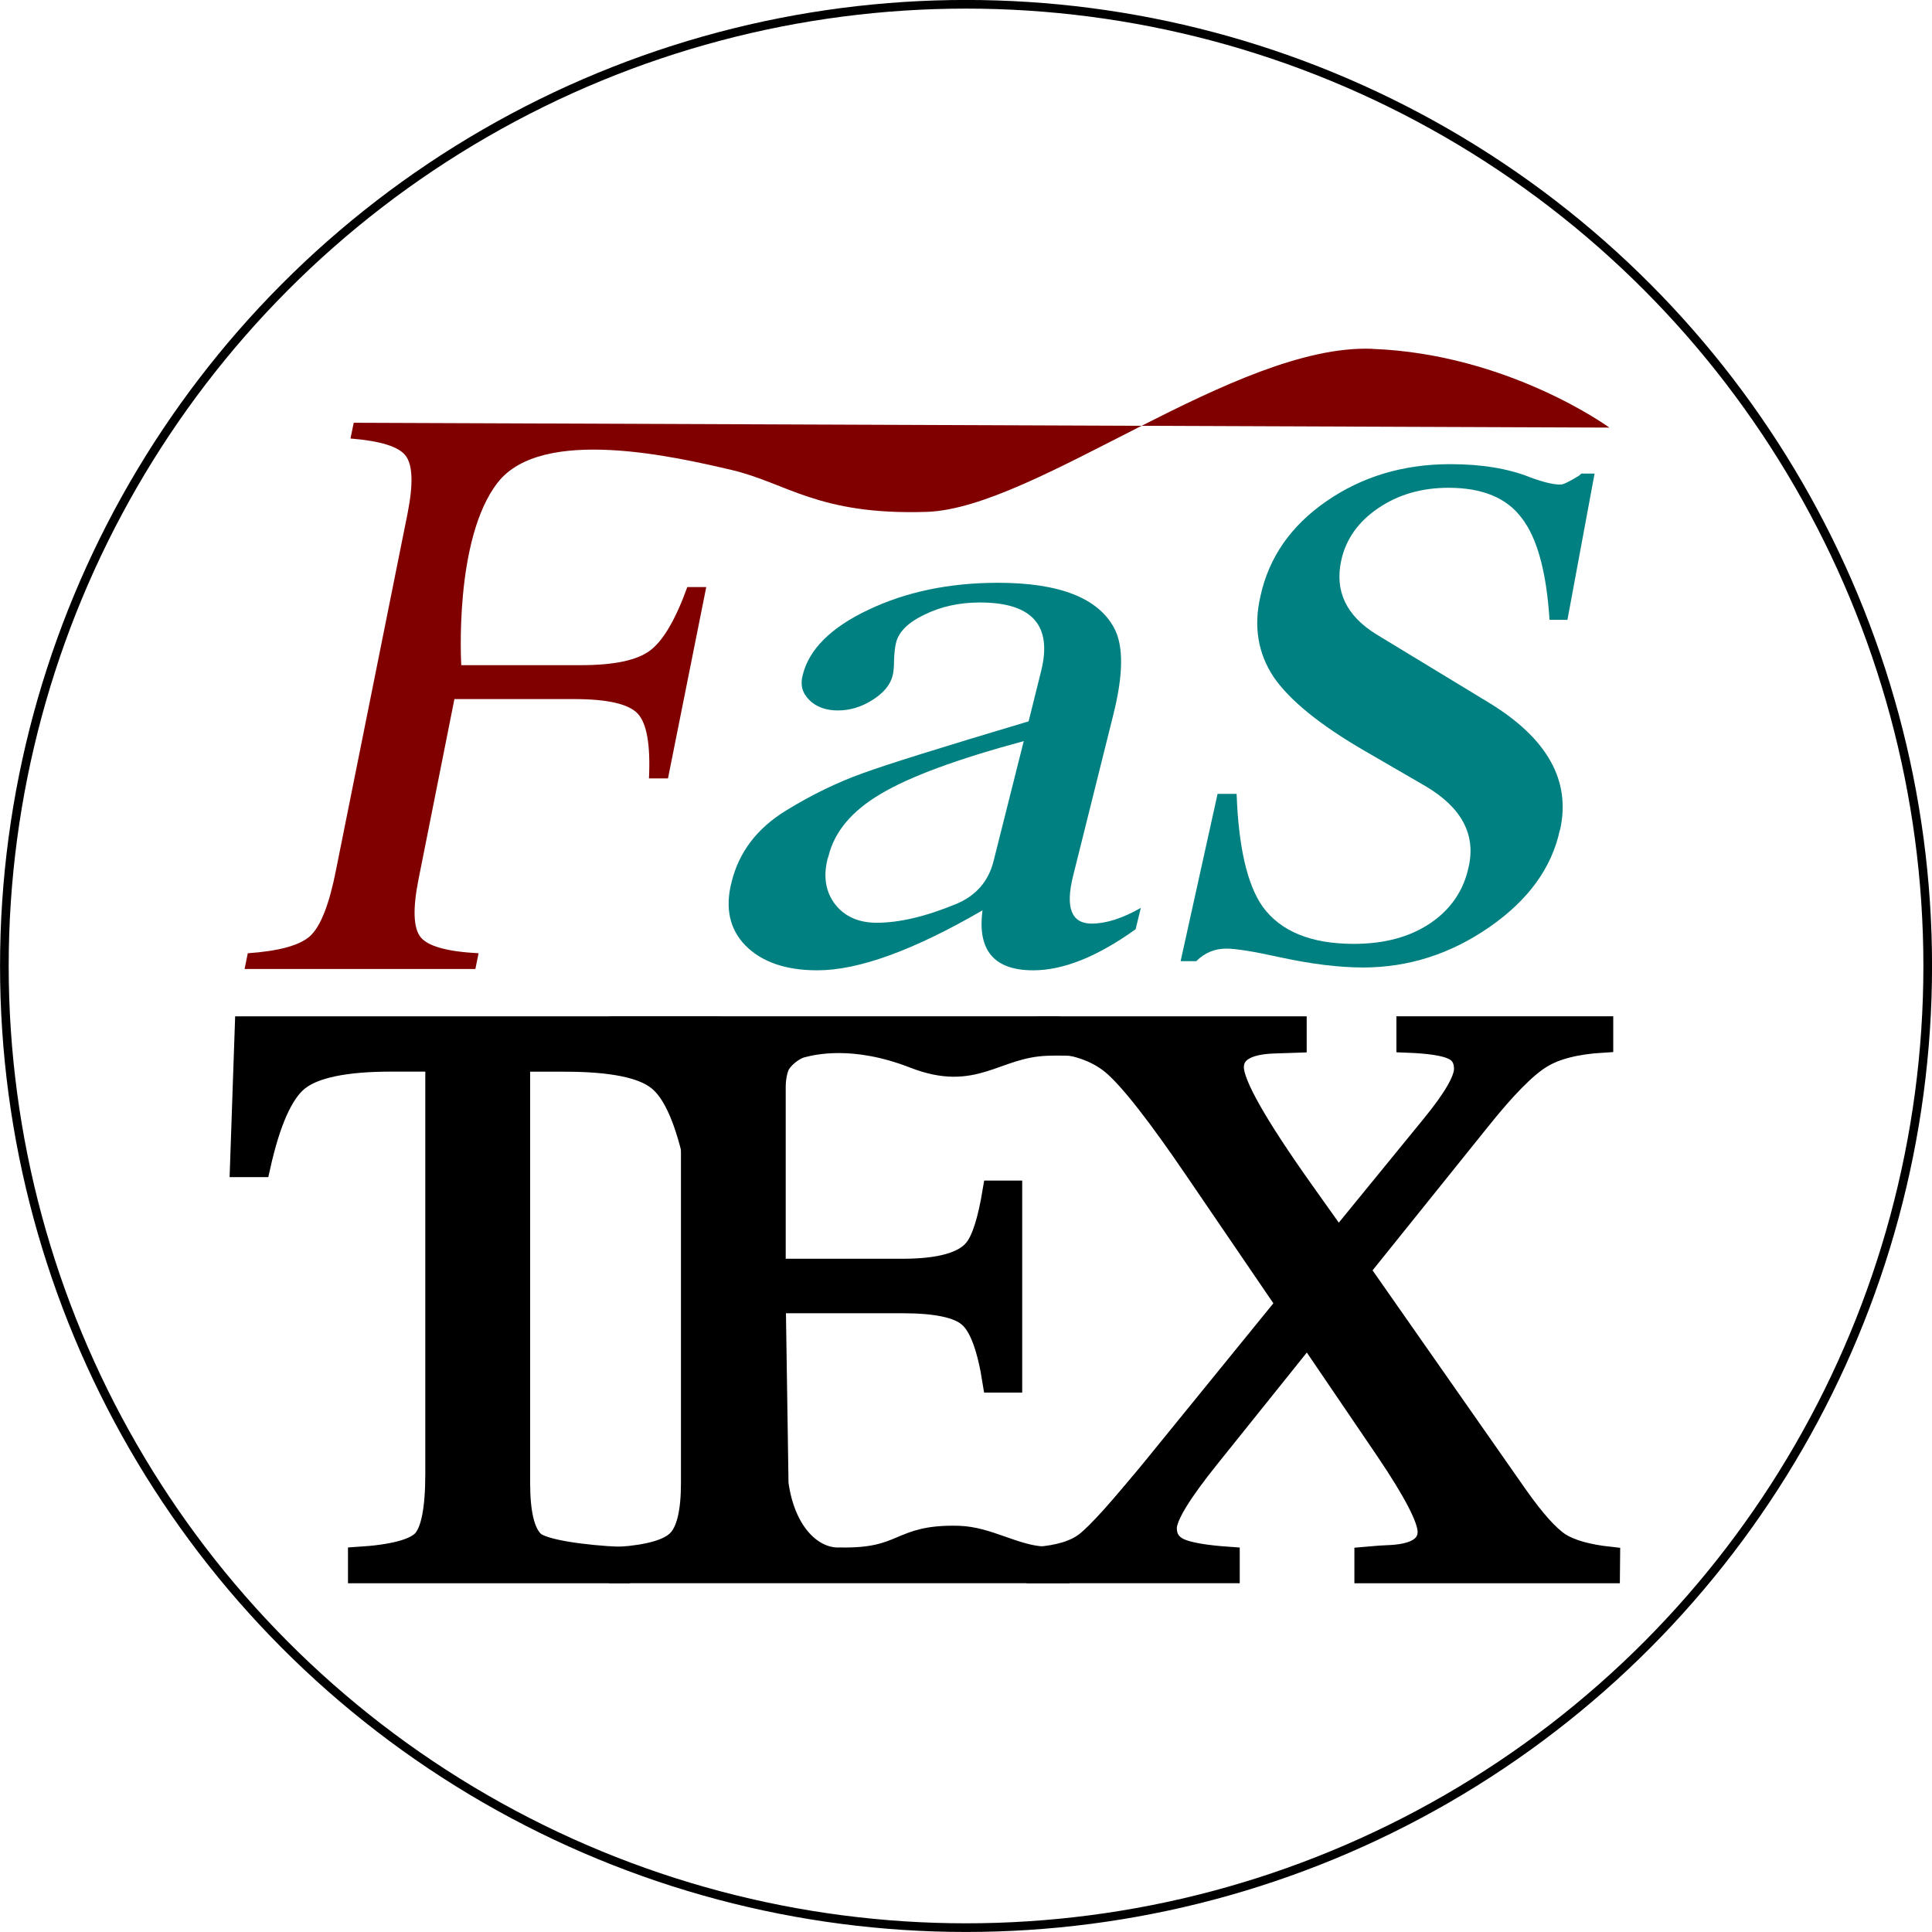 <?xml version="1.0" encoding="UTF-8" standalone="no"?>
<svg
   xmlns:dc="http://purl.org/dc/elements/1.1/"
   xmlns:cc="http://creativecommons.org/ns#"
   xmlns:rdf="http://www.w3.org/1999/02/22-rdf-syntax-ns#"
   xmlns:svg="http://www.w3.org/2000/svg"
   xmlns="http://www.w3.org/2000/svg"
   xmlns:sodipodi="http://sodipodi.sourceforge.net/DTD/sodipodi-0.dtd"
   xmlns:inkscape="http://www.inkscape.org/namespaces/inkscape"
   inkscape:export-ydpi="198"
   inkscape:export-xdpi="198"
   inkscape:export-filename="/home/ivan/Scrivania/fastex2020-2.png"
   sodipodi:docname="fastex-icon.svg"
   inkscape:version="1.0 (4035a4fb49, 2020-05-01)"
   id="svg8"
   version="1.1"
   viewBox="0 0 24.787 24.787"
   height="24.787mm"
   width="24.787mm">
  <defs
     id="defs2">
    <inkscape:perspective
       id="perspective965"
       inkscape:persp3d-origin="89.915183 : -173.44399 : 1"
       inkscape:vp_z="194.91515 : -126.28181 : 1"
       inkscape:vp_y="0 : 952.7715 : 0"
       inkscape:vp_x="-15.084812 : -126.28181 : 1"
       sodipodi:type="inkscape:persp3d" />
  </defs>
  <sodipodi:namedview
     inkscape:window-maximized="0"
     inkscape:window-y="0"
     inkscape:window-x="0"
     inkscape:window-height="712"
     inkscape:window-width="1366"
     inkscape:guide-bbox="true"
     showguides="false"
     showgrid="false"
     inkscape:document-rotation="0"
     inkscape:current-layer="g2044"
     inkscape:document-units="mm"
     inkscape:cy="46.840949"
     inkscape:cx="46.840956"
     inkscape:zoom="1.9203456"
     inkscape:pageshadow="2"
     inkscape:pageopacity="0.0"
     borderopacity="1.0"
     bordercolor="#666666"
     pagecolor="#ffffff"
     id="base"
     fit-margin-top="0"
     fit-margin-left="0"
     fit-margin-right="0"
     fit-margin-bottom="0">
    <sodipodi:guide
       id="guide999"
       orientation="1,0"
       position="2.713,10.874" />
  </sodipodi:namedview>
  <g
     id="layer1"
     inkscape:groupmode="layer"
     inkscape:label="Livello 1"
     transform="translate(-30.436,-130.488)">
    <g
       id="g2020">
      <g
         id="g899">
        <g
           style="stroke:#000000;stroke-opacity:1"
           transform="translate(0.203,0.748)"
           id="g2044">
          <g
             id="g863">
            <ellipse
               style="fill:none;stroke:#000000;stroke-width:0.111;stroke-miterlimit:4;stroke-dasharray:none;stroke-dashoffset:9.691;stroke-opacity:1"
               id="path917"
               cx="42.627"
               cy="142.133"
               rx="12.338"
               ry="12.338" />
            <g
               id="g915"
               transform="translate(0.167,0.31)">
              <g
                 aria-label="F"
                 id="text835"
                 style="font-size:10.583px;line-height:1.25;font-family:Nakula;-inkscape-font-specification:'Nakula, Normal';fill:#800000;stroke:none;stroke-width:0.4;stroke-miterlimit:4;stroke-dasharray:none;stroke-opacity:1"
                 transform="translate(0.729,4.233)">
                <path
                   d="m 46.94,129.672 c -1.75,-0.066 -4.313,2.045 -5.711,2.092 -1.398,0.046 -1.795,-0.372 -2.512,-0.539 -0.717,-0.167 -2.423,-0.564 -2.992,0.16 -0.569,0.724 -0.47,2.346 -0.47,2.346 h 1.535 c 0.424,0 0.718,-0.062 0.884,-0.186 0.169,-0.124 0.329,-0.396 0.481,-0.816 h 0.243 l -0.491,2.455 H 37.663 c 0.021,-0.431 -0.028,-0.708 -0.145,-0.832 -0.117,-0.124 -0.389,-0.186 -0.816,-0.186 h -1.535 l -0.46,2.31 c -0.076,0.379 -0.067,0.627 0.026,0.744 0.093,0.117 0.341,0.186 0.744,0.207 l -0.041,0.202 h -2.961 l 0.041,-0.202 c 0.403,-0.028 0.67,-0.102 0.801,-0.222 0.134,-0.124 0.245,-0.407 0.331,-0.847 l 0.92,-4.584 c 0.072,-0.369 0.064,-0.612 -0.026,-0.729 -0.086,-0.117 -0.322,-0.191 -0.708,-0.222 l 0.041,-0.202 16.11,0.062 c 0,0 -1.294,-0.945 -3.044,-1.01 z"
                   style="font-style:italic;fill:#800000;stroke:none;stroke-width:0.4;stroke-miterlimit:4;stroke-dasharray:none;stroke-opacity:1"
                   id="path859"
                   sodipodi:nodetypes="zzzzcscccccssccsccccccccccczz" />
              </g>
              <g
                 style="font-size:11.813px;line-height:1.25;font-family:Nakula;-inkscape-font-specification:'Nakula, Normal';fill:#008080;stroke:none;stroke-width:0.4;stroke-miterlimit:4;stroke-dasharray:none;stroke-opacity:1"
                 id="text839"
                 transform="scale(1.116,0.896)"
                 aria-label="a">
                <path
                   id="path2022"
                   style="font-style:italic;fill:#008080;stroke:none;stroke-width:0.4;stroke-miterlimit:4;stroke-dasharray:none;stroke-opacity:1"
                   d="m 39.996,157.759 q -0.658,0.588 -1.177,0.588 -0.675,0 -0.583,-0.859 -1.188,0.859 -1.898,0.859 -0.542,0 -0.825,-0.352 -0.277,-0.352 -0.162,-0.911 0.127,-0.646 0.629,-1.027 0.438,-0.335 0.877,-0.531 0.404,-0.185 1.909,-0.744 l 0.144,-0.721 q 0.196,-0.981 -0.704,-0.981 -0.352,0 -0.635,0.173 -0.283,0.167 -0.329,0.404 -0.017,0.081 -0.023,0.242 0,0.156 -0.017,0.231 -0.04,0.196 -0.231,0.346 -0.19,0.15 -0.398,0.15 -0.208,0 -0.329,-0.15 -0.121,-0.15 -0.075,-0.358 0.11,-0.554 0.756,-0.934 0.652,-0.386 1.488,-0.386 1.061,0 1.338,0.652 0.162,0.381 -0.012,1.24 l -0.461,2.302 q -0.138,0.686 0.213,0.686 0.248,0 0.565,-0.225 z m -1.632,-0.981 0.346,-1.713 q -1.148,0.386 -1.644,0.756 -0.496,0.363 -0.6,0.888 l -0.012,0.046 q -0.075,0.381 0.087,0.646 0.167,0.265 0.479,0.265 0.392,0 0.917,-0.271 0.34,-0.179 0.427,-0.617 z" />
              </g>
              <g
                 aria-label="T"
                 id="text843"
                 style="font-size:10.583px;line-height:1.25;font-family:Nakula;-inkscape-font-specification:'Nakula, Normal';stroke:#000000;stroke-width:0.265;stroke-opacity:1"
                 transform="translate(0.529,3.704)">
                <path
                   d="m 38.713,140.697 h -0.253 c -0.121,-0.582 -0.281,-0.953 -0.481,-1.111 -0.196,-0.162 -0.596,-0.243 -1.199,-0.243 H 36.206 v 5.41 c 0,0.386 0.06,0.636 0.181,0.749 0.124,0.114 0.665,0.181 1.099,0.202 v 0.202 h -3.352 v -0.202 c 0.441,-0.028 0.717,-0.1 0.827,-0.217 0.11,-0.121 0.165,-0.405 0.165,-0.853 v -5.292 h -0.568 c -0.593,0 -0.99,0.083 -1.194,0.248 -0.2,0.162 -0.363,0.531 -0.491,1.106 h -0.253 l 0.062,-1.798 h 5.969 z"
                   style="stroke:#000000;stroke-width:0.265;stroke-opacity:1"
                   id="path853"
                   sodipodi:nodetypes="cccscsccccccscscccccc" />
              </g>
              <g
                 aria-label="E"
                 id="text847"
                 style="font-size:10.583px;line-height:1.25;font-family:Nakula;-inkscape-font-specification:'Nakula, Normal';stroke:#000000;stroke-width:0.265;stroke-opacity:1"
                 transform="translate(0.529,3.704)">
                <path
                   d="m 44.174,144.753 c 0.35,-0.427 -0.978,1.153 -0.978,1.153 h -5.71 v -0.202 c 0.382,-0.028 0.63,-0.1 0.744,-0.217 0.117,-0.117 0.176,-0.362 0.176,-0.734 v -4.703 c 0,-0.369 -0.057,-0.612 -0.171,-0.729 -0.11,-0.117 -0.36,-0.191 -0.749,-0.222 v -0.202 h 5.617 l 1.219,0.351 0.155,0.478 c -0.09,-0.475 -0.847,-0.612 -1.512,-0.587 -0.664,0.026 -0.917,0.467 -1.702,0.161 -0.785,-0.306 -1.303,-0.17 -1.427,-0.14 -0.124,0.029 -0.252,0.146 -0.294,0.223 -0.042,0.077 -0.057,0.212 -0.057,0.279 v 2.346 h 1.628 c 0.486,0 0.796,-0.088 0.93,-0.264 0.093,-0.117 0.171,-0.363 0.233,-0.739 h 0.243 v 2.455 h -0.243 c -0.069,-0.441 -0.172,-0.72 -0.31,-0.837 -0.134,-0.121 -0.419,-0.181 -0.853,-0.181 H 39.486 l 0.035,2.319 c 0.09,0.648 0.454,0.967 0.792,0.951 0.848,0.017 0.733,-0.3 1.523,-0.278 0.379,0.011 0.714,0.244 1.083,0.265 0.369,0.021 0.774,-0.199 1.256,-0.948 z"
                   style="stroke:#000000;stroke-width:0.265;stroke-opacity:1"
                   id="path856"
                   sodipodi:nodetypes="cccccsscccccczzzzzcsccccccscccszc" />
              </g>
              <g
                 style="font-size:10.583px;line-height:1.25;font-family:Nakula;-inkscape-font-specification:'Nakula, Normal';stroke:#000000;stroke-width:0.265;stroke-opacity:1"
                 id="text851"
                 aria-label="X">
                <path
                   id="path2025"
                   style="stroke:#000000;stroke-width:0.265;stroke-opacity:1"
                   d="m 50.717,149.61 h -3.142 v -0.202 q 0.238,-0.021 0.284,-0.021 0.527,-0.015 0.527,-0.305 0,-0.243 -0.537,-1.039 l -1.008,-1.483 -1.256,1.566 q -0.553,0.687 -0.553,0.909 0,0.186 0.171,0.264 0.171,0.077 0.636,0.109 v 0.202 h -2.47 v -0.202 q 0.419,-0.031 0.625,-0.191 0.233,-0.181 0.91,-1.013 l 1.664,-2.046 -1.152,-1.69 q -0.744,-1.096 -1.08,-1.38 -0.31,-0.258 -0.837,-0.284 v -0.202 h 3.199 v 0.202 l -0.3,0.01 q -0.506,0.021 -0.506,0.31 0,0.32 0.899,1.586 l 0.444,0.625 1.194,-1.462 q 0.424,-0.517 0.424,-0.729 0,-0.186 -0.155,-0.253 -0.155,-0.072 -0.584,-0.088 v -0.202 h 2.517 v 0.202 q -0.517,0.031 -0.791,0.202 -0.289,0.176 -0.785,0.796 l -1.545,1.922 2.031,2.904 q 0.326,0.46 0.537,0.599 0.212,0.134 0.641,0.181 z" />
              </g>
              <g
                 style="font-size:14.457px;line-height:1.25;font-family:Nakula;-inkscape-font-specification:'Nakula, Normal';fill:#008080;stroke:none;stroke-width:0.4;stroke-miterlimit:4;stroke-dasharray:none;stroke-opacity:1"
                 id="text839-3"
                 transform="scale(1.049,0.953)"
                 aria-label="s">
                <path
                   id="path2028"
                   style="font-style:italic;fill:#008080;stroke:none;stroke-width:0.4;stroke-miterlimit:4;stroke-dasharray:none;stroke-opacity:1"
                   d="m 47.739,146.988 q -0.148,0.762 -0.861,1.306 -0.713,0.544 -1.546,0.544 -0.445,0 -1.031,-0.141 -0.466,-0.113 -0.642,-0.113 -0.212,0 -0.367,0.169 h -0.191 l 0.452,-2.252 h 0.233 q 0.035,1.073 0.318,1.518 0.332,0.501 1.115,0.501 0.558,0 0.932,-0.275 0.381,-0.282 0.473,-0.762 0.134,-0.656 -0.529,-1.087 l -0.741,-0.473 q -0.819,-0.522 -1.115,-0.995 -0.289,-0.48 -0.162,-1.087 0.155,-0.784 0.805,-1.278 0.656,-0.501 1.518,-0.501 0.572,0 0.974,0.176 0.24,0.099 0.374,0.099 0.049,0 0.226,-0.12 l 0.028,-0.028 h 0.162 l -0.332,1.969 h -0.219 q -0.056,-0.967 -0.339,-1.369 -0.275,-0.409 -0.896,-0.409 -0.494,0 -0.861,0.275 -0.367,0.275 -0.452,0.706 -0.12,0.614 0.424,0.988 l 1.384,0.925 q 1.073,0.72 0.868,1.715 z" />
              </g>
            </g>
          </g>
        </g>
      </g>
    </g>
  </g>
</svg>

